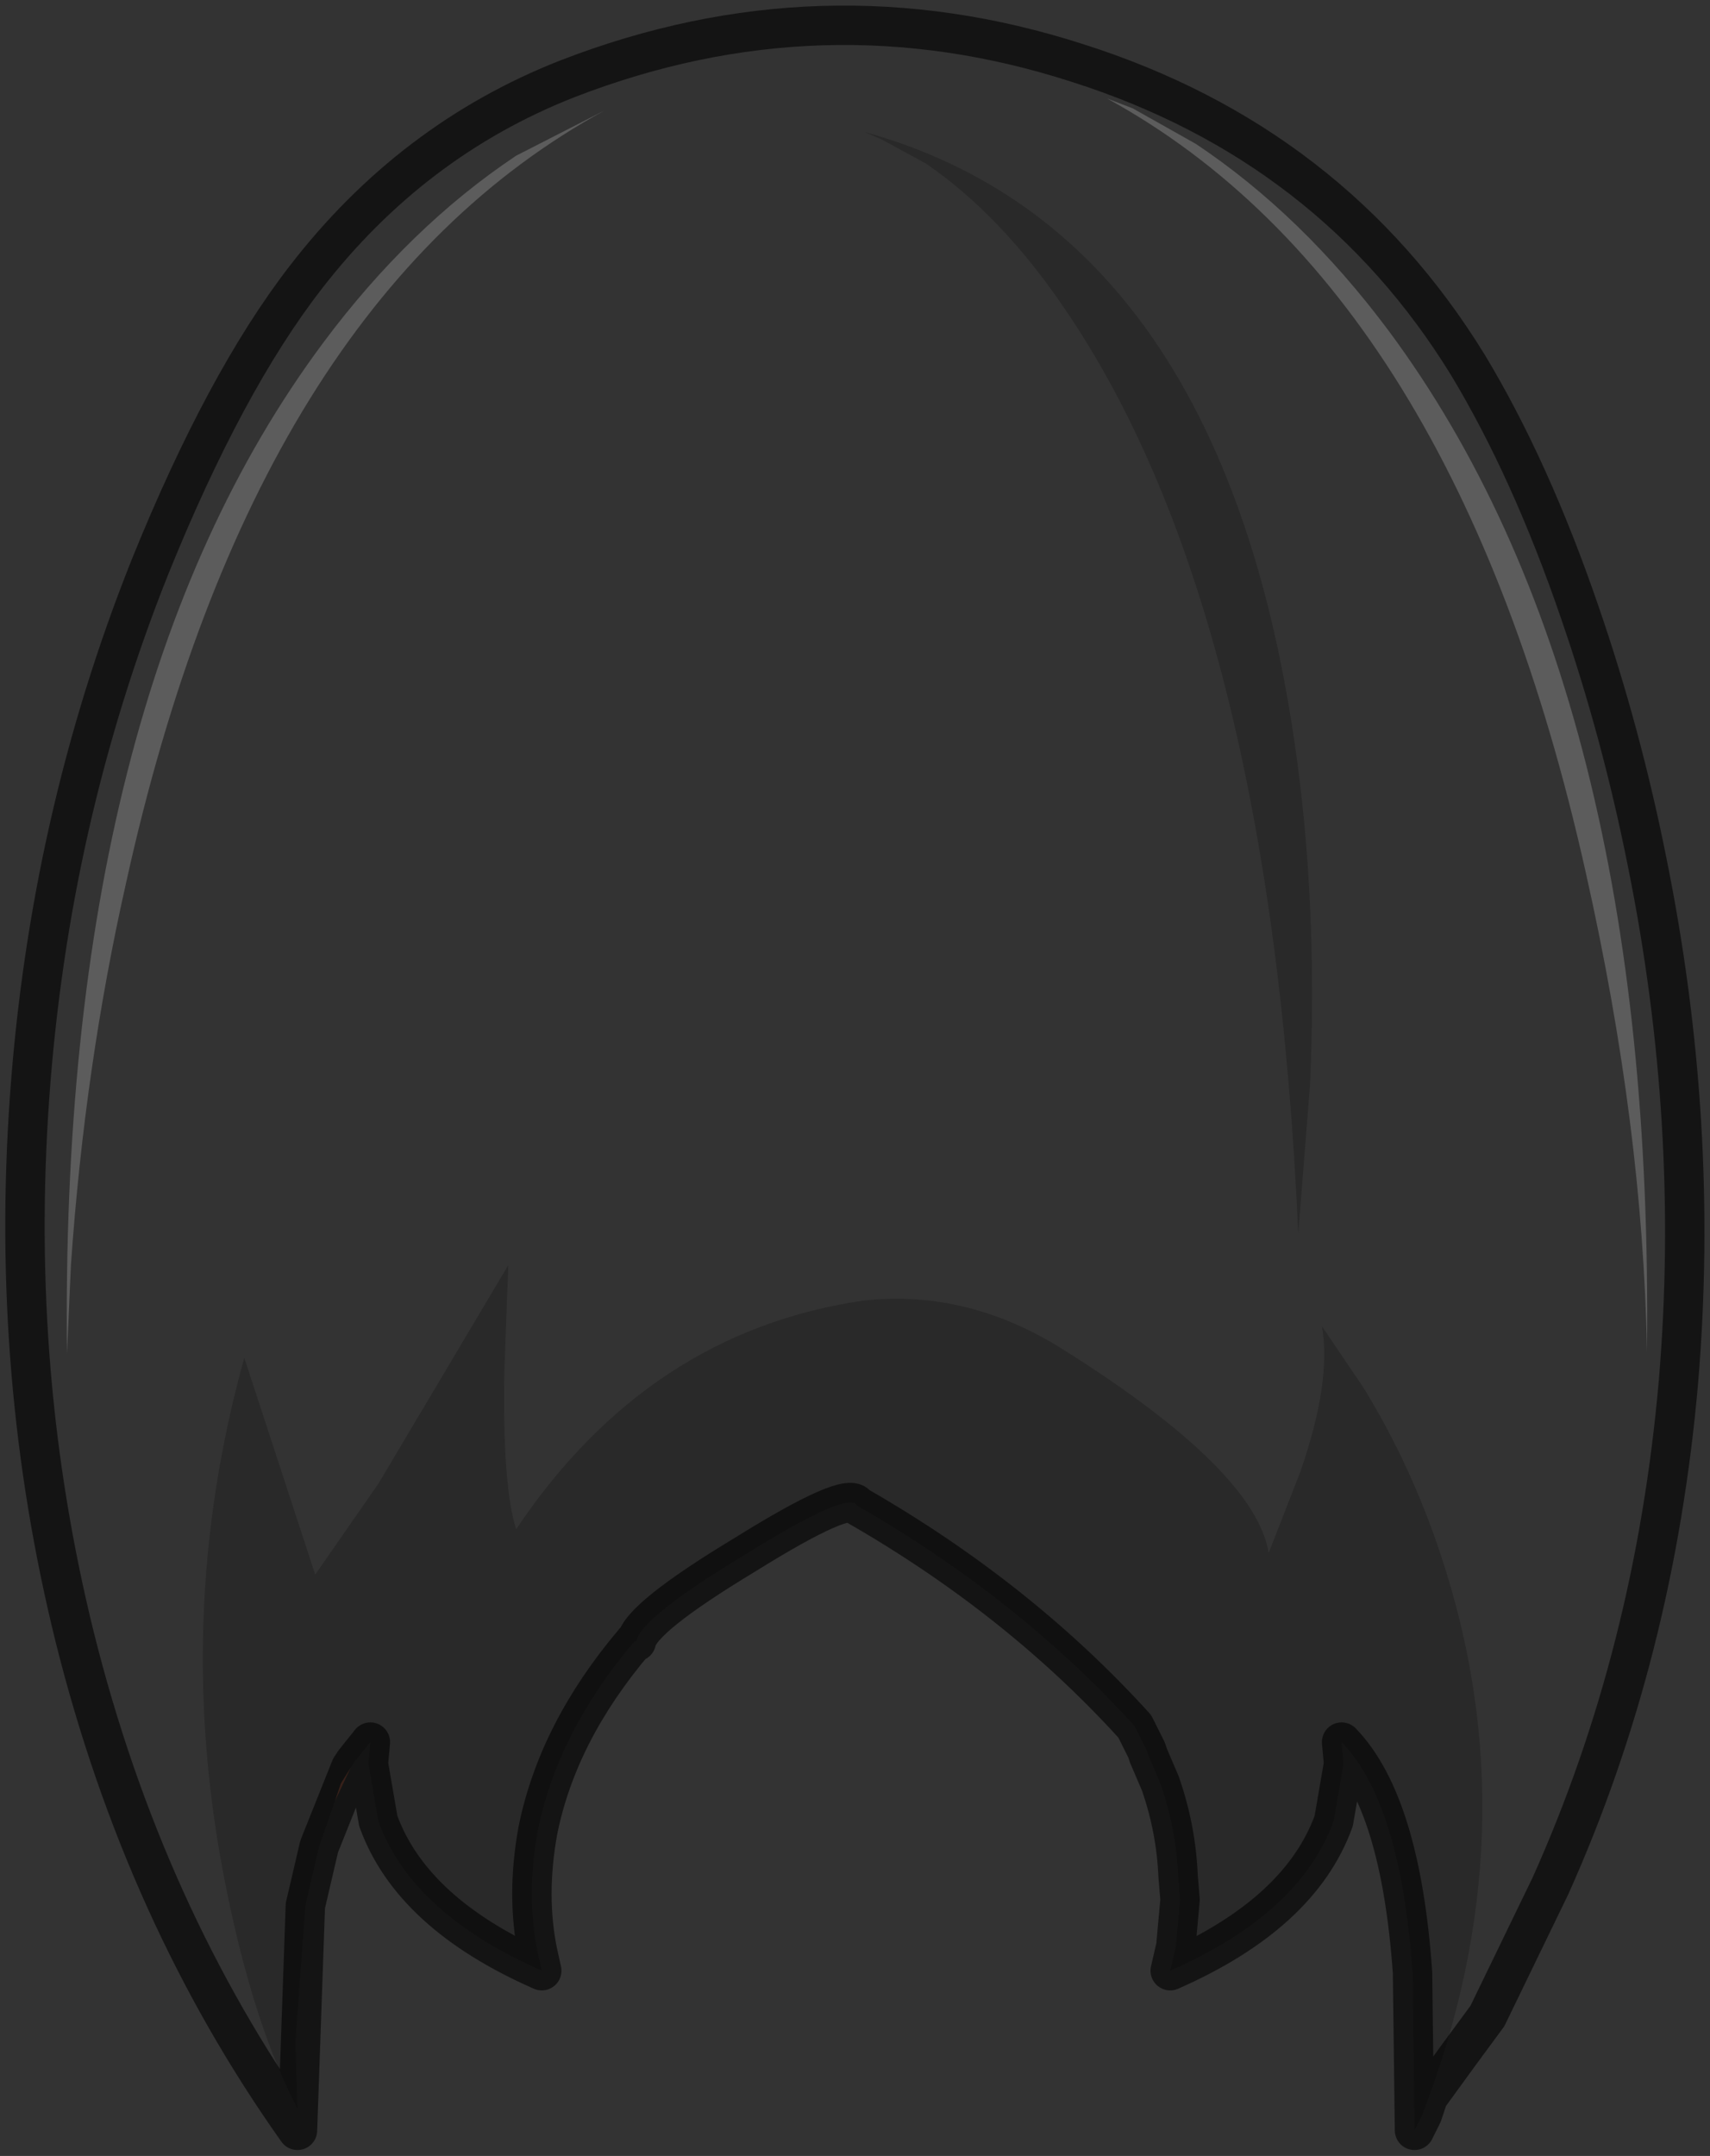 <?xml version="1.0" encoding="UTF-8" standalone="no"?>
<svg xmlns:xlink="http://www.w3.org/1999/xlink" height="54.7px" width="43.4px" xmlns="http://www.w3.org/2000/svg">
  <rect width="100%" height="100%" fill="#333333" stroke="none"/>
  <g transform="matrix(1.0, 0.0, 0.0, 1.0, 21.85, 13.85)">
    <path d="M-14.1 34.5 L-14.3 40.2 Q-18.2 34.7 -19.95 27.7 -21.6 21.05 -21.1 14.0 -20.6 6.95 -18.05 0.55 -16.15 -4.15 -14.1 -6.8 -11.4 -10.3 -7.45 -11.85 -1.0 -14.35 5.5 -12.25 11.95 -10.2 15.4 -4.6 17.0 -1.95 18.25 1.7 19.3 4.75 19.95 8.0 21.3 14.65 20.75 21.2 20.15 28.1 17.5 34.0 L15.9 37.3 15.2 38.25 14.4 39.35 14.25 39.8 Q17.05 32.55 14.7 25.55 13.95 23.3 12.75 21.35 L11.7 19.8 Q11.95 21.2 11.15 23.5 L10.35 25.55 Q10.0 23.45 5.15 20.4 2.7 18.85 0.05 19.15 -5.4 19.95 -8.75 24.95 -9.1 23.85 -9.05 20.95 L-8.95 18.25 -12.25 23.8 -13.85 26.1 -15.65 20.6 Q-17.5 27.25 -16.1 34.1 -15.4 37.55 -14.3 39.65 L-14.35 37.95 -14.1 34.5 M6.9 -11.1 L6.25 -11.35 Q15.1 -6.5 18.4 8.3 19.85 14.75 19.95 20.45 20.15 3.65 13.4 -5.45 11.2 -8.4 8.5 -10.2 L6.9 -11.1 M5.15 -6.05 Q10.4 1.6 11.1 17.45 L11.4 13.65 Q11.6 9.0 11.0 4.95 9.1 -8.0 0.1 -10.5 L0.55 -10.3 1.65 -9.7 Q3.55 -8.4 5.15 -6.05 M-8.75 -9.9 Q-11.45 -8.1 -13.65 -5.15 -20.35 3.85 -20.15 20.5 L-20.05 18.25 Q-19.7 13.2 -18.65 8.55 -15.4 -6.2 -6.5 -11.05 L-8.75 -9.9" fill="#ffffff" fill-opacity="0.0" fill-rule="evenodd" stroke="none"/>
    <path d="M-13.35 31.85 L-13.2 31.4 -12.95 31.0 -13.35 31.85" fill="#89513e" fill-rule="evenodd" stroke="none"/>
    <path d="M6.9 -11.1 L8.5 -10.2 Q11.2 -8.4 13.4 -5.45 20.15 3.65 19.95 20.45 19.85 14.75 18.4 8.3 15.1 -6.5 6.25 -11.35 L6.9 -11.1 M-8.75 -9.9 L-6.5 -11.05 Q-15.4 -6.2 -18.65 8.55 -19.7 13.2 -20.05 18.25 L-20.15 20.5 Q-20.35 3.85 -13.65 -5.15 -11.45 -8.1 -8.75 -9.9" fill="#ffffff" fill-opacity="0.2" fill-rule="evenodd" stroke="none"/>
    <path d="M-14.1 34.5 L-14.35 37.95 -14.3 39.65 Q-15.4 37.55 -16.1 34.1 -17.5 27.25 -15.65 20.6 L-13.85 26.1 -12.25 23.8 -8.95 18.25 -9.05 20.95 Q-9.1 23.85 -8.75 24.95 -5.4 19.95 0.05 19.15 2.7 18.85 5.15 20.4 10.0 23.45 10.35 25.55 L11.15 23.5 Q11.95 21.2 11.7 19.8 L12.75 21.35 Q13.95 23.3 14.7 25.55 17.05 32.55 14.25 39.8 L14.05 40.2 14.0 36.2 Q13.7 31.9 12.2 30.35 L12.25 30.9 12.0 32.35 Q11.15 34.7 7.85 36.15 L8.0 35.5 8.0 35.45 8.1 34.35 8.05 33.75 Q8.0 32.55 7.6 31.4 L7.3 30.7 7.25 30.55 6.95 29.95 Q4.0 26.7 -0.1 24.35 -0.3 23.95 -2.95 25.6 -5.6 27.2 -5.7 27.8 L-5.75 27.8 Q-7.7 30.1 -8.2 32.6 -8.5 34.25 -8.2 35.7 L-8.1 36.15 Q-11.4 34.7 -12.25 32.35 L-12.5 30.9 -12.45 30.35 -12.85 30.85 -12.95 31.0 -13.2 31.4 -13.35 31.85 -13.75 33.0 -14.1 34.5 M5.15 -6.05 Q3.55 -8.4 1.65 -9.7 L0.55 -10.3 0.1 -10.5 Q9.1 -8.0 11.0 4.95 11.6 9.0 11.4 13.65 L11.1 17.45 Q10.4 1.6 5.15 -6.05" fill="#000000" fill-opacity="0.2" fill-rule="evenodd" stroke="none"/>
    <path d="M14.25 39.8 L14.4 39.35 15.2 38.25 15.9 37.3 17.5 34.0 Q20.15 28.1 20.75 21.2 21.3 14.65 19.95 8.0 19.3 4.75 18.25 1.7 17.0 -1.95 15.4 -4.6 11.95 -10.2 5.5 -12.25 -1.0 -14.35 -7.45 -11.85 -11.4 -10.3 -14.1 -6.8 -16.15 -4.15 -18.05 0.55 -20.6 6.95 -21.1 14.0 -21.6 21.05 -19.95 27.7 -18.2 34.7 -14.3 40.2 L-14.1 34.5 -13.75 33.0 -12.95 31.0 -12.85 30.85 -12.45 30.35 -12.5 30.9 -12.25 32.35 Q-11.4 34.7 -8.1 36.15 L-8.2 35.7 Q-8.5 34.25 -8.2 32.6 -7.7 30.1 -5.75 27.8 L-5.7 27.8 Q-5.6 27.2 -2.95 25.6 -0.3 23.95 -0.1 24.35 4.0 26.7 6.95 29.95 L7.25 30.55 7.3 30.7 7.6 31.4 Q8.0 32.55 8.05 33.75 L8.1 34.35 8.0 35.45 8.0 35.5 7.85 36.15 Q11.15 34.7 12.0 32.35 L12.25 30.9 12.2 30.35 Q13.7 31.9 14.0 36.2 L14.05 40.2 14.25 39.8 Z" fill="none" stroke="#000000" stroke-linecap="square" stroke-linejoin="round" stroke-opacity="0.6" stroke-width="1.0"/>
  </g>
</svg>
